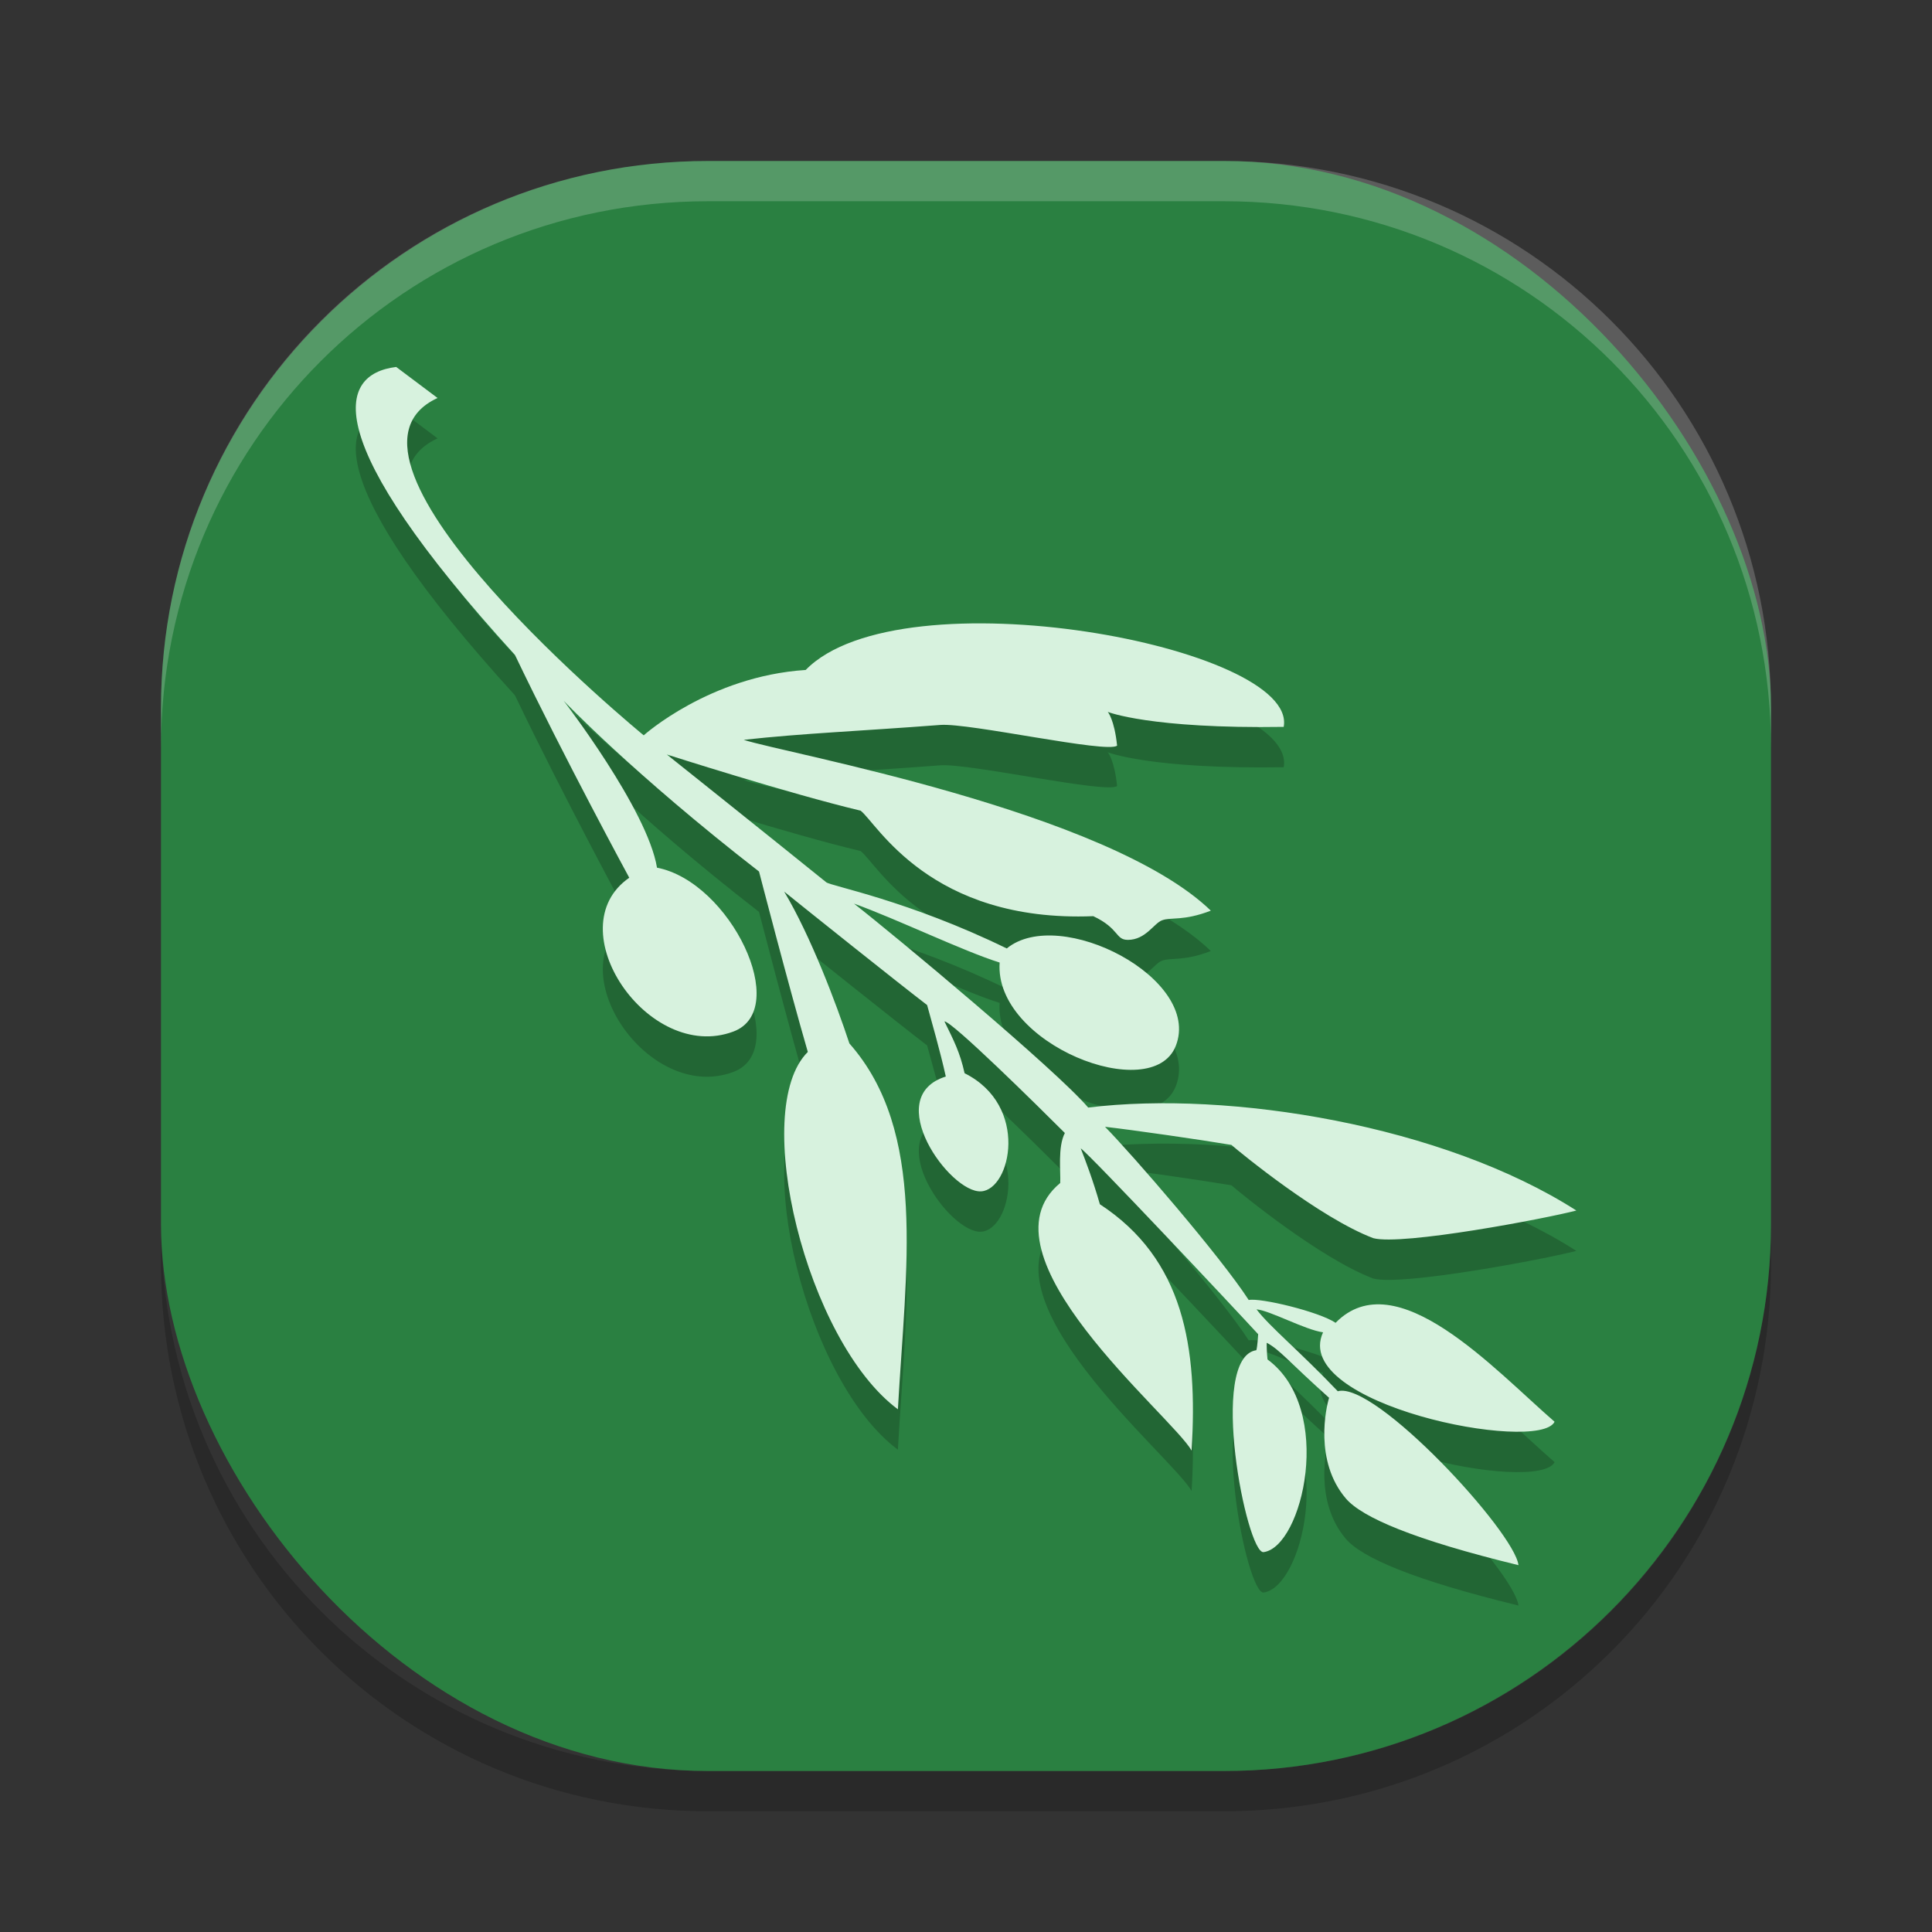 <?xml version="1.0" encoding="UTF-8" standalone="no"?>
<svg
   xmlns:dc="http://purl.org/dc/elements/1.1/"
   xmlns:cc="http://creativecommons.org/ns#"
   xmlns:rdf="http://www.w3.org/1999/02/22-rdf-syntax-ns#"
   xmlns:svg="http://www.w3.org/2000/svg"
   xmlns="http://www.w3.org/2000/svg"
   xmlns:sodipodi="http://sodipodi.sourceforge.net/DTD/sodipodi-0.dtd"
   xmlns:inkscape="http://www.inkscape.org/namespaces/inkscape"
   width="48"
   height="48"
   version="1.1"
   id="svg12"
   sodipodi:docname="appimagekit-org.olivevideoeditor.Olive.svg"
   inkscape:version="0.92.5 (2060ec1f9f, 2020-04-08)">
  <rect width="100%" height="100%" fill="#333333" stroke="none"/>
  <defs
     id="defs16" />
  <sodipodi:namedview
     pagecolor="#fefefe"
     bordercolor="#33994e"
     borderopacity="1"
     objecttolerance="10"
     gridtolerance="10"
     guidetolerance="10"
     inkscape:pageopacity="0"
     inkscape:pageshadow="2"
     inkscape:window-width="783"
     inkscape:window-height="480"
     id="namedview14"
     showgrid="false"
     inkscape:zoom="4.9166667"
     inkscape:cx="-1.1186441"
     inkscape:cy="24"
     inkscape:window-x="0"
     inkscape:window-y="28"
     inkscape:window-maximized="0"
     inkscape:current-layer="svg12" />
  <path
     style="opacity:.2"
     d="m 4,30.412 v 1 C 4,38.94 10.06,45 17.588,45 H 30.414 C 37.942,45 44,38.94 44,31.412 v -1 C 44,37.94 37.942,44 30.414,44 H 17.588 C 10.06,44 4,37.94 4,30.412 Z"
     id="path2" />
  <rect
     style="fill:#2a8041;fill-opacity:1"
     width="40"
     height="40"
     x="4"
     y="4"
     ry="13.588"
     id="rect4" />
  <path
     style="opacity:.2"
     d="m9.841 10.118 1.03 0.773c-3.266 1.506 5.122 8.381 5.122 8.381s1.633-1.469 4.024-1.624c2.372-2.431 12.246-0.581 11.876 1.414-3.319 0.052-4.37-0.372-4.37-0.372s0.164 0.189 0.231 0.838c-0.243 0.2-3.675-0.569-4.392-0.514-2.042 0.156-3.42 0.208-4.884 0.37 1.008 0.332 9.037 1.762 11.605 4.244-0.685 0.264-0.984 0.155-1.213 0.24-0.201 0.074-0.405 0.484-0.846 0.486-0.316 0.001-0.208-0.28-0.861-0.589-4.063 0.162-5.38-2.317-5.781-2.621-1.794-0.428-4.815-1.396-4.815-1.396s2.558 2.042 3.961 3.175c0.117 0.094 2.04 0.452 4.485 1.644 1.314-1.076 4.857 0.75 4.199 2.421-0.586 1.489-4.52-0.045-4.376-2.071-0.898-0.28-2.557-1.082-3.619-1.464 1.018 0.794 5.016 4.125 5.819 5.067 3.519-0.432 8.832 0.446 12.128 2.558-0.752 0.198-4.328 0.878-5.044 0.687-1.331-0.503-3.315-2.134-3.526-2.317-0.765-0.129-2.481-0.376-3.14-0.45 0.669 0.678 2.877 3.23 3.57 4.303 0.287-0.061 1.752 0.291 2.158 0.567 1.504-1.534 3.942 1.158 5.441 2.458-0.394 0.799-6.578-0.431-5.752-2.222-0.442-0.059-1.326-0.545-1.653-0.57 0.333 0.437 1.061 1.029 2.019 2.034 0.922-0.262 4.396 3.498 4.489 4.321-2.6-0.633-3.884-1.185-4.287-1.655-0.794-0.928-0.494-2.261-0.418-2.503-1.022-0.914-1.213-1.185-1.547-1.367-0.009 0.009 0.001 0.281 0.017 0.414 1.68 1.238 0.868 4.665-0.098 4.787-0.42 0.053-1.389-4.835-0.179-5.017 0.028-0.097 0.044-0.386 0.045-0.397-0.638-0.695-4.178-4.459-4.408-4.617 0.115 0.297 0.303 0.785 0.475 1.388 2.09 1.366 2.436 3.552 2.279 6.12-0.501-0.877-5.412-4.875-3.264-6.648 0.015-0.273-0.066-0.894 0.115-1.242-0.681-0.681-2.802-2.774-2.992-2.773 0.237 0.486 0.384 0.763 0.501 1.288 1.617 0.807 1.147 2.891 0.411 2.935-0.776 0.047-2.495-2.345-0.878-2.853-0.131-0.602-0.368-1.421-0.464-1.776-0.7-0.535-3.017-2.387-3.552-2.819 0.657 1.094 1.3 2.797 1.621 3.773 1.937 2.195 1.401 5.589 1.205 9.09-2.273-1.687-3.684-7.446-2.238-8.879-0.483-1.665-1.212-4.482-1.212-4.482-3.125-2.425-4.854-4.243-4.854-4.243s2.082 2.7 2.319 4.147c1.823 0.354 3.347 3.53 1.897 4.072-2.119 0.792-4.394-2.57-2.586-3.822 0 0-1.601-2.949-2.84-5.535-4.888-5.365-4.418-6.975-2.952-7.155z"
     id="path6" />
  <path
     style="fill:#d7f2de"
     d="m9.841 9.115 1.03 0.773c-3.266 1.506 5.122 8.381 5.122 8.381s1.633-1.469 4.024-1.624c2.372-2.431 12.246-0.581 11.876 1.414-3.319 0.052-4.37-0.372-4.37-0.372s0.164 0.189 0.231 0.838c-0.243 0.2-3.675-0.569-4.392-0.514-2.042 0.156-3.42 0.208-4.884 0.37 1.008 0.332 9.037 1.762 11.605 4.244-0.685 0.264-0.984 0.155-1.213 0.24-0.201 0.074-0.405 0.484-0.846 0.486-0.316 0.001-0.208-0.28-0.861-0.589-4.063 0.162-5.38-2.317-5.781-2.621-1.794-0.428-4.815-1.396-4.815-1.396s2.558 2.042 3.961 3.175c0.117 0.094 2.04 0.452 4.485 1.644 1.314-1.076 4.857 0.75 4.199 2.421-0.586 1.489-4.52-0.045-4.376-2.071-0.898-0.28-2.557-1.082-3.619-1.464 1.018 0.794 5.016 4.125 5.819 5.067 3.519-0.432 8.832 0.446 12.128 2.558-0.752 0.198-4.328 0.878-5.044 0.687-1.331-0.503-3.315-2.134-3.526-2.317-0.765-0.129-2.481-0.376-3.14-0.45 0.669 0.678 2.877 3.23 3.57 4.303 0.287-0.061 1.752 0.291 2.158 0.567 1.504-1.534 3.942 1.158 5.441 2.458-0.394 0.799-6.578-0.431-5.752-2.222-0.442-0.059-1.326-0.545-1.653-0.57 0.333 0.437 1.061 1.029 2.019 2.034 0.922-0.262 4.396 3.498 4.489 4.321-2.6-0.633-3.884-1.185-4.287-1.655-0.794-0.928-0.494-2.261-0.418-2.503-1.022-0.914-1.213-1.185-1.547-1.367-0.009 0.009 0.001 0.281 0.017 0.414 1.68 1.238 0.868 4.665-0.098 4.787-0.42 0.053-1.389-4.835-0.179-5.017 0.028-0.097 0.044-0.386 0.045-0.397-0.638-0.695-4.178-4.459-4.408-4.617 0.115 0.297 0.303 0.785 0.475 1.388 2.09 1.366 2.436 3.552 2.279 6.12-0.501-0.877-5.412-4.875-3.264-6.648 0.015-0.273-0.066-0.894 0.115-1.242-0.681-0.681-2.802-2.774-2.992-2.773 0.237 0.486 0.384 0.763 0.501 1.288 1.617 0.807 1.147 2.891 0.411 2.935-0.776 0.047-2.495-2.345-0.878-2.853-0.131-0.602-0.368-1.421-0.464-1.776-0.7-0.535-3.017-2.387-3.552-2.819 0.657 1.094 1.3 2.797 1.621 3.773 1.937 2.195 1.401 5.589 1.205 9.09-2.273-1.687-3.684-7.446-2.238-8.879-0.483-1.665-1.212-4.482-1.212-4.482-3.125-2.425-4.854-4.243-4.854-4.243s2.082 2.7 2.319 4.147c1.823 0.354 3.347 3.53 1.897 4.072-2.119 0.792-4.394-2.57-2.586-3.822 0 0-1.601-2.949-2.84-5.535-4.888-5.365-4.418-6.975-2.952-7.155z"
     id="path8" />
  <path
     style="fill:#fefefe;opacity:.2"
     d="M 17.588,4 C 10.06,4 4,10.06 4,17.588 v 1 C 4,11.06 10.06,5 17.588,5 H 30.414 C 37.942,5 44,11.06 44,18.588 v -1 C 44,10.06 37.942,4 30.414,4 Z"
     id="path10" />
</svg>
